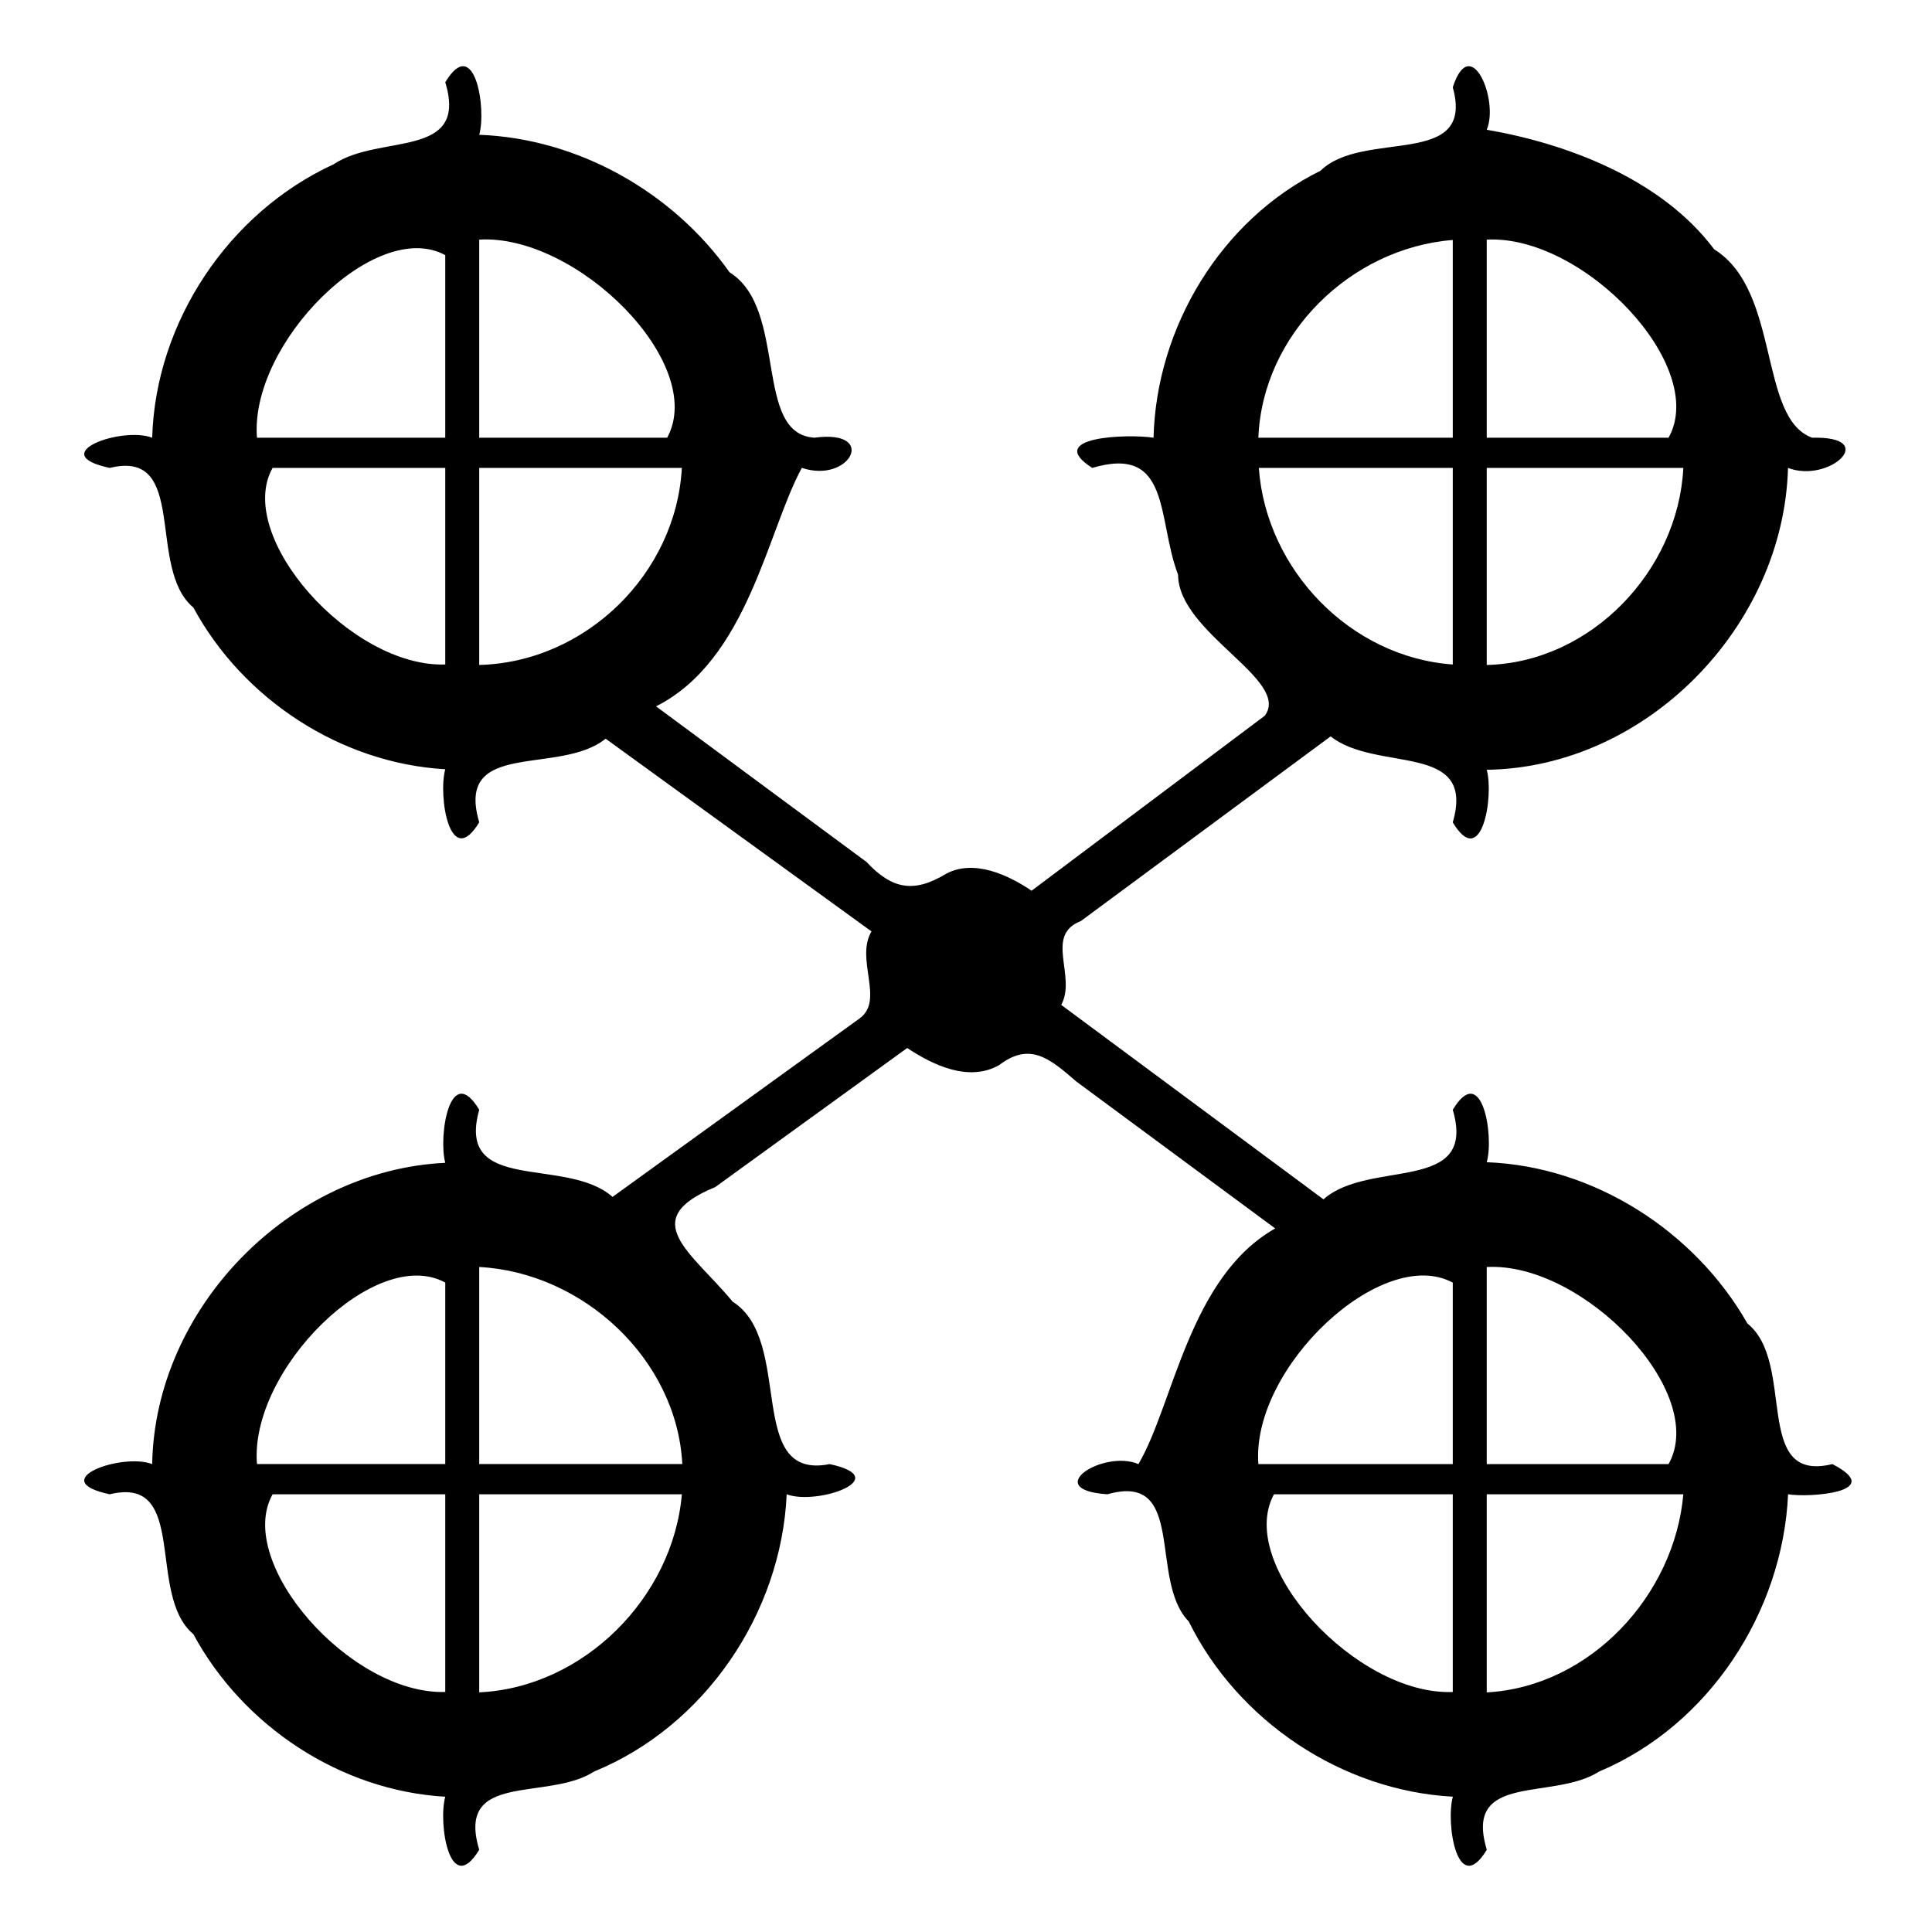 <?xml version="1.0" encoding="UTF-8" standalone="no"?>
<svg
   xmlns:dc="http://purl.org/dc/elements/1.1/"
   xmlns:cc="http://creativecommons.org/ns#"
   xmlns:rdf="http://www.w3.org/1999/02/22-rdf-syntax-ns#"
   xmlns:svg="http://www.w3.org/2000/svg"
   xmlns="http://www.w3.org/2000/svg"
   xmlns:sodipodi="http://sodipodi.sourceforge.net/DTD/sodipodi-0.dtd"
   xmlns:inkscape="http://www.inkscape.org/namespaces/inkscape"
   width="512"
   height="512"
   viewBox="0 0 512 512"
   version="1.1"
   id="svg4"
   sodipodi:docname="suction point.svg"
   inkscape:version="0.92.1 r15371">
  <defs
     id="defs8" />
  <sodipodi:namedview
     pagecolor="#ffffff"
     bordercolor="#666666"
     borderopacity="1"
     objecttolerance="10"
     gridtolerance="10"
     guidetolerance="10"
     inkscape:pageopacity="0"
     inkscape:pageshadow="2"
     inkscape:window-width="638"
     inkscape:window-height="493"
     id="namedview6"
     showgrid="false"
     inkscape:zoom="0.4609375"
     inkscape:cx="256"
     inkscape:cy="256"
     inkscape:window-x="0"
     inkscape:window-y="0"
     inkscape:window-maximized="0"
     inkscape:current-layer="svg4" />
  <path
     d="m 485.6,388 c -21.322,5.202 -9.483,-26.743 -22.503,-37.25 C 449.117,326.206 422.386,309.081 394,308 c 1.984,-6.957 -1.257,-26.77 -9,-13.9 6.577,22.435 -22.152,12.94 -34.26,23.74 -23.167,-17.177 -46.333,-34.353 -69.5,-51.53 4.133,-7.669 -4.574,-18.439 5.219,-22.237 22.057,-16.308 44.114,-32.615 66.171,-48.923 12.209,9.662 38.594,1.294 32.37,22.78 7.695,12.91 10.923,-6.943 9,-13.93 42.329,-0.578 78.707,-37.993 79.84,-80 10.941,4.214 24.533,-8.452 6.398,-8 -14.309,-5.208 -8.302,-38.958 -25.966,-49.935 C 440.063,47.11 414.566,37.918 394,34.382 397.315,26.633 389.764,8.387 385,23.138 391.037,44.864 361.262,34.147 349.958,45.242 323.55,58.286 306.433,86.755 305.7,116 c -6.546,-1.032 -29.302,-0.368 -16.25,8 20.982,-6.206 17.114,13.547 22.75,28.308 0.08,15.458 30.046,27.948 22.969,37.374 C 314.573,205.138 293.976,220.594 273.38,236.05 c -6.224,-4.218 -15.239,-8.381 -22.562,-4.539 -8.461,5.129 -14.245,4.34 -21.177,-3.075 C 211.048,214.687 192.454,200.938 173.86,187.19 c 24.331,-12.277 29.481,-46.416 38.634,-63.2 12.767,4.292 20.321,-10.263 3.366,-8 -16.362,-0.925 -6.904,-34.085 -22.51,-43.821 C 178.257,50.851 153.199,36.707 127,35.72 128.979,28.759 125.749,8.923 118,21.8 124.241,42.332 100.524,35.364 88.39,43.55 60.577,56.331 41.214,85.373 40.33,116 c -7.986,-3.08 -28.598,4.303 -11.254,8 21.053,-5.134 9.646,26.549 22.167,37 C 64.4,185.319 90.308,202.272 118,203.86 c -1.935,6.97 1.18,26.964 9,14.06 -6.547,-22.178 21.287,-12.254 33.5,-22.16 23.483,17.023 46.967,34.047 70.45,51.07 -4.351,7.44 3.468,18.165 -3.074,23.01 C 206.027,285.624 184.179,301.407 162.33,317.19 150.039,306.313 120.675,316.657 127,294.1 c -7.774,-12.929 -10.889,7.069 -9,14.06 -41.227,1.939 -76.954,38.527 -77.67,79.84 -7.986,-3.08 -28.598,4.303 -11.254,8 21.069,-5.129 9.647,26.601 22.167,37.069 C 64.378,457.435 90.247,474.561 118,476.15 c -1.94,6.971 1.188,26.955 9,14.05 -6.324,-20.941 18.168,-12.764 30.463,-20.733 C 186.805,457.457 207.07,427.525 208.48,396 c 7.993,3.041 28.825,-4.249 11.394,-8 -22.529,4.5 -9.315,-32.684 -25.715,-43.045 -10.745,-13.032 -25.671,-21.692 -4.624,-30.36 16.961,-12.288 33.923,-24.577 50.884,-36.865 6.914,4.591 16.352,9.066 24.359,4.54 8.156,-6.233 13.415,-1.772 20.439,4.326 17.574,12.985 35.148,25.969 52.723,38.954 -22.811,12.908 -26.922,46.568 -36.234,62.45 -9.367,-3.959 -26.016,6.834 -8.222,8 21.102,-6.012 10.868,22.809 21.551,33.71 12.995,26.388 40.57,44.834 69.985,46.43 -1.937,6.972 1.184,26.967 9,14.06 -6.272,-20.667 17.573,-12.89 29.785,-20.733 C 452.866,457.252 472.441,427.24 473.86,396 c 5.462,0.921 26.295,-0.485 11.74,-8 z M 394,63.5 c 25.618,-1.335 58.833,33.49 48.186,52.5 -16.062,0 -32.124,0 -48.186,0 0,-17.5 0,-35 0,-52.5 z m 0,60.5 c 17.367,0 34.733,0 52.1,0 -1.362,27.227 -24.413,51.538 -52.1,52.23 0,-17.41 0,-34.82 0,-52.23 z m -9,-60.4 c 0,17.467 0,34.933 0,52.4 -17.173,0 -34.347,0 -51.52,0 C 334.552,88.617 357.967,65.723 385,63.6 Z M 333.6,124 c 17.133,0 34.267,0 51.4,0 0,17.367 0,34.733 0,52.1 -27.137,-1.941 -49.471,-25.122 -51.4,-52.1 z M 118,176.1 C 92.873,176.914 62.095,142.034 72.244,124 c 15.252,0 30.504,0 45.756,0 0,17.367 0,34.733 0,52.1 z m 0,-60.1 c -16.633,0 -33.267,0 -49.9,0 C 66.104,91.012 99.513,57.528 118,67.614 118,83.743 118,99.871 118,116 Z m 9,-52.5 c 25.884,-1.538 60.493,32.879 49.806,52.5 -16.602,0 -33.204,0 -49.806,0 0,-17.5 0,-35 0,-52.5 z m 0,112.72 c 0,-17.407 0,-34.813 0,-52.22 17.9,0 35.8,0 53.7,0 -1.547,28.055 -25.48,51.497 -53.7,52.22 z m -9,272.17 C 92.792,449.148 62.138,414.049 72.244,396 c 15.252,0 30.504,0 45.756,0 0,17.457 0,34.967 0,52.39 z m 0,-60.4 c -16.633,0 -33.267,0 -49.9,0 -2.029,-24.978 31.503,-58.208 49.9,-48.086 0,16.022 0,32.097 0,48.086 z m 9,60.5 c 0,-17.497 0,-34.993 0,-52.49 17.9,0 35.8,0 53.7,0 -2.342,27.361 -26.072,51.215 -53.7,52.49 z m 53.82,-60.5 c -17.94,0 -35.88,0 -53.82,0 0,-17.407 0,-34.813 0,-52.22 27.418,1.416 52.371,24.382 53.82,52.22 z M 385,448.4 c -25.476,0.966 -57.567,-33.732 -47.386,-52.4 15.795,0 31.591,0 47.386,0 0,17.467 0,34.933 0,52.4 z m 0,-60.4 c -17.173,0 -34.347,0 -51.52,0 -1.939,-25.637 32.858,-58.207 51.52,-48.086 0,16.029 0,32.057 0,48.086 z m 9,60.5 c 0,-17.5 0,-35 0,-52.5 17.367,0 34.733,0 52.1,0 -2.342,26.787 -24.705,51.017 -52.1,52.5 z m 0,-60.5 c 0,-17.41 0,-34.82 0,-52.23 25.537,-1.376 58.87,33.23 48.186,52.23 -16.062,0 -32.124,0 -48.186,0 z"
     id="path2"
     inkscape:connector-curvature="0" />
</svg>
